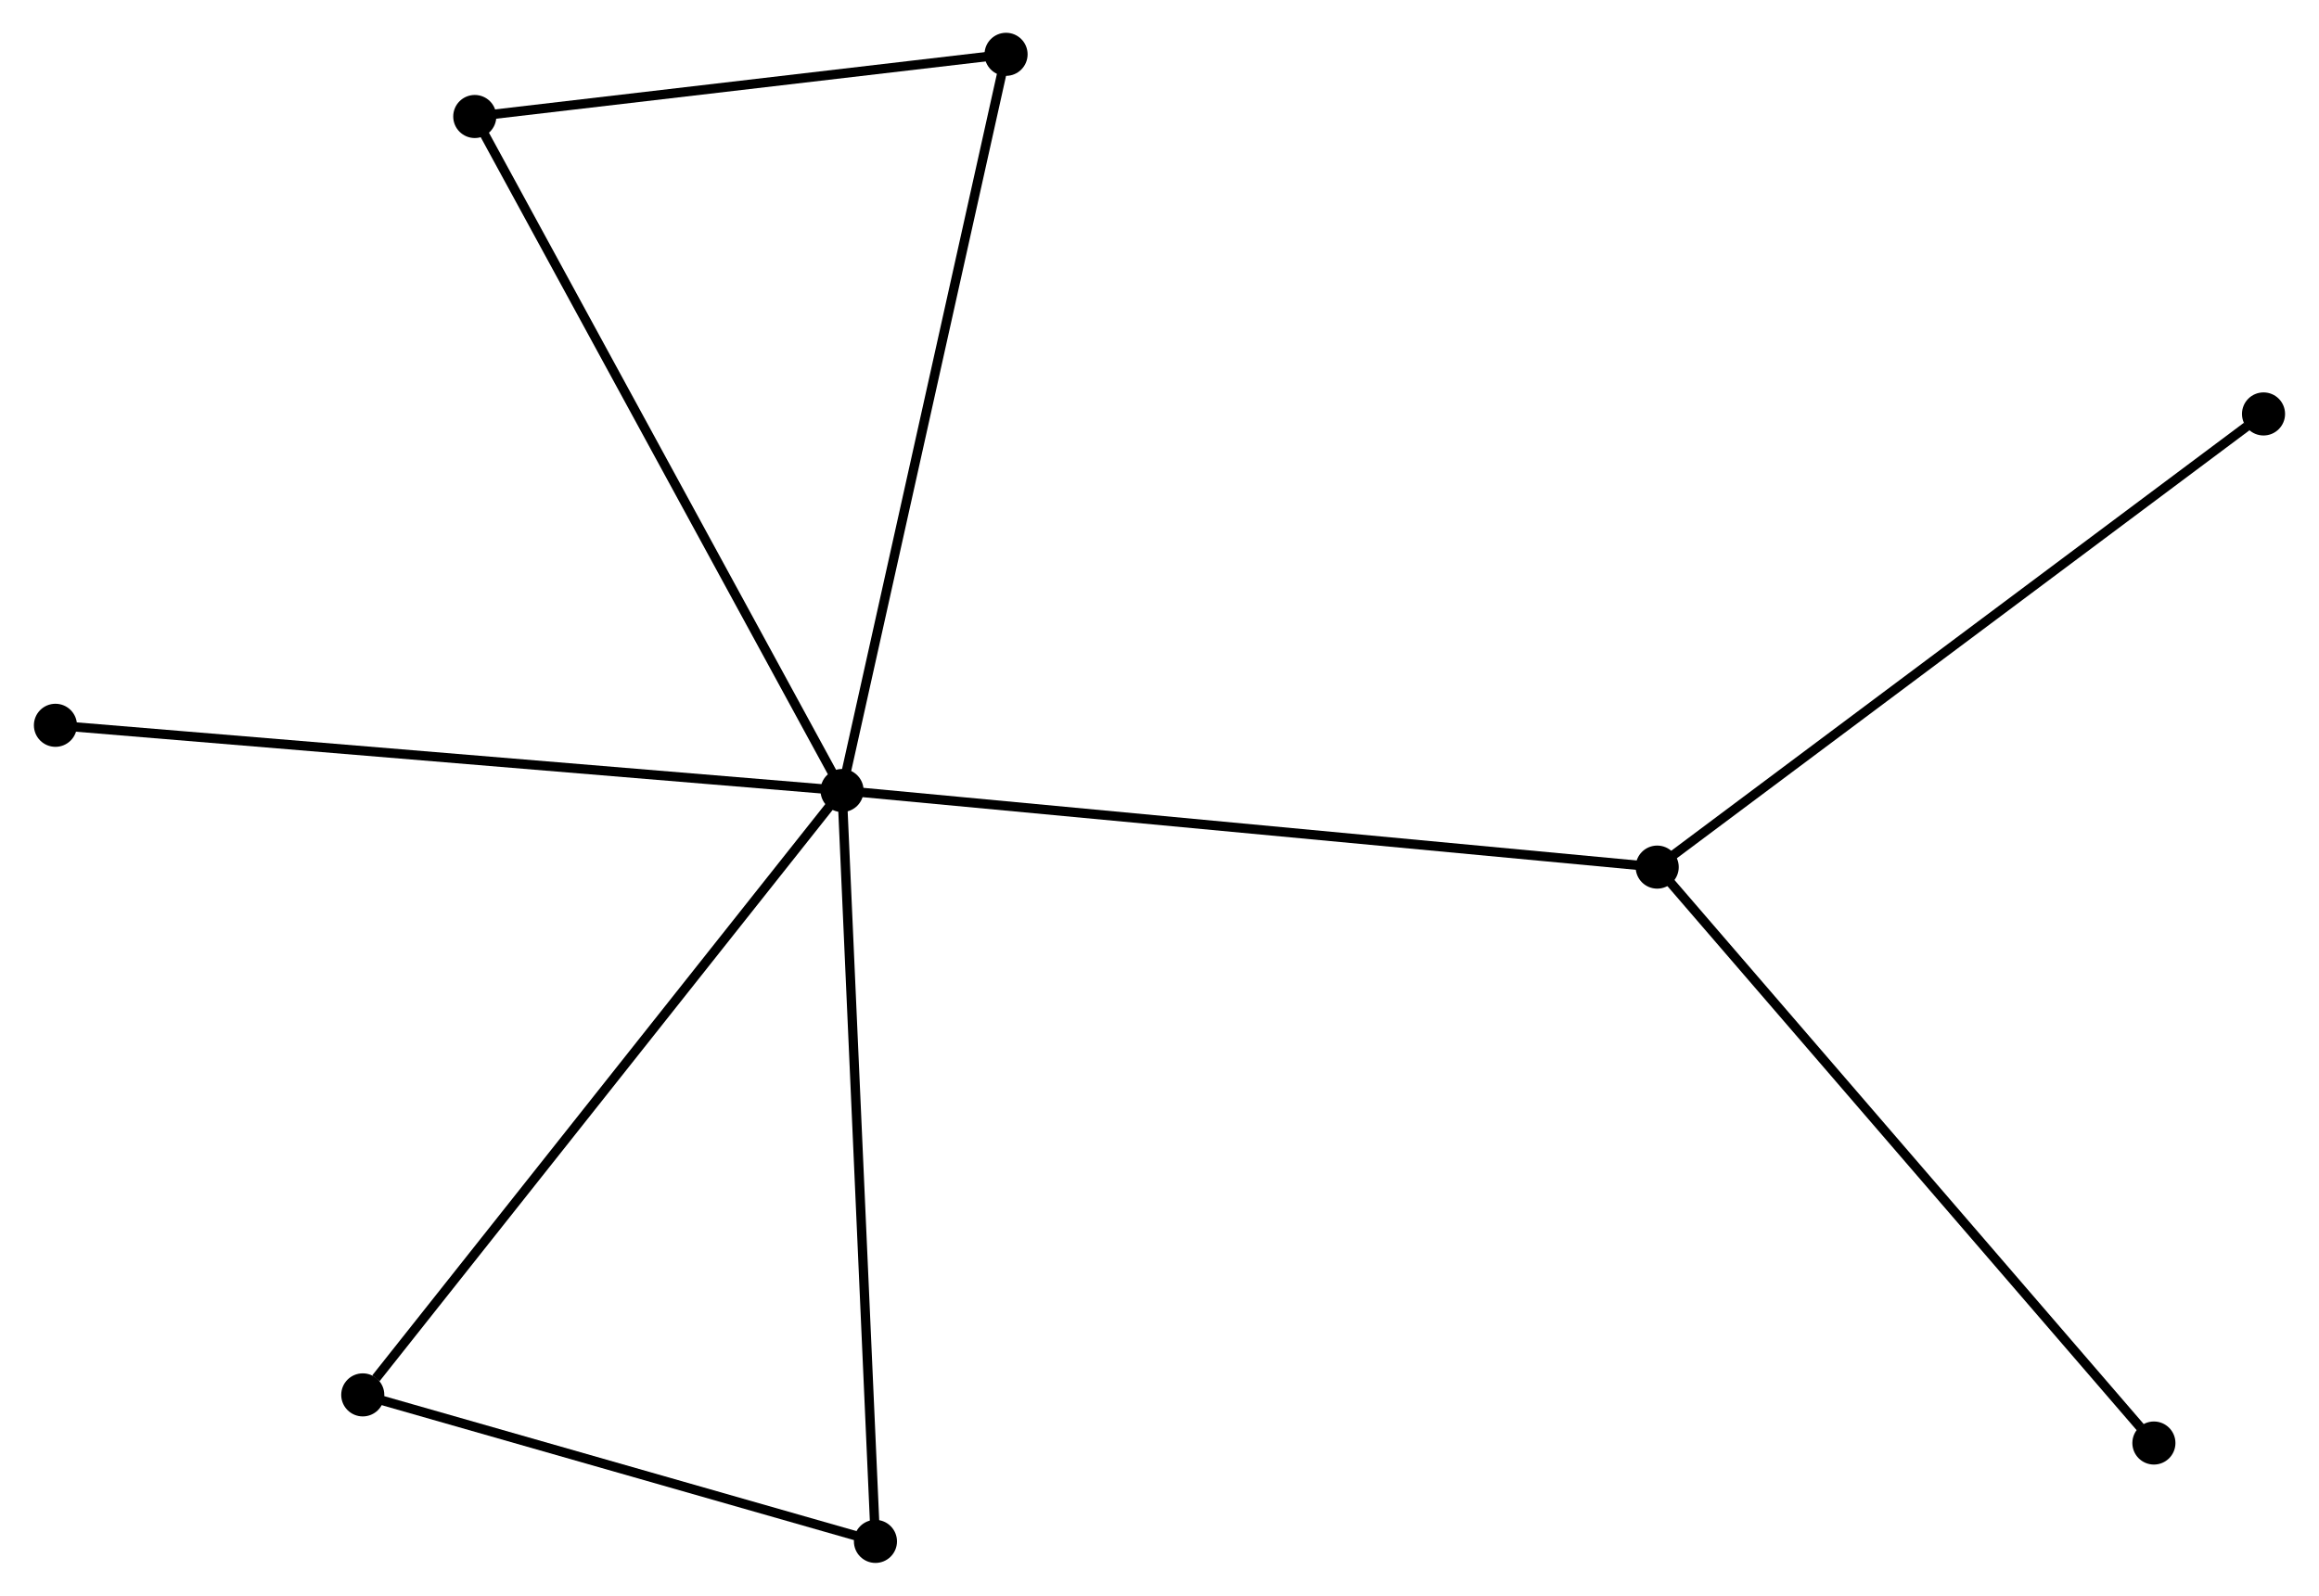 <?xml version="1.0" encoding="UTF-8" standalone="no"?>
<!DOCTYPE svg PUBLIC "-//W3C//DTD SVG 1.1//EN"
 "http://www.w3.org/Graphics/SVG/1.1/DTD/svg11.dtd">
<!-- Generated by graphviz version 2.36.0 (20140111.2315)
 -->
<!-- Title: %3 Pages: 1 -->
<svg width="247pt" height="170pt"
 viewBox="0.00 0.00 247.33 170.39" xmlns="http://www.w3.org/2000/svg" xmlns:xlink="http://www.w3.org/1999/xlink">
<g id="graph0" class="graph" transform="scale(1 1) rotate(0) translate(4 166.394)">
<title>%3</title>
<!-- 0 -->
<g id="node1" class="node"><title>0</title>
<ellipse fill="black" stroke="black" cx="85.776" cy="-81.98" rx="1.8" ry="1.8"/>
</g>
<!-- 1 -->
<g id="node2" class="node"><title>1</title>
<ellipse fill="black" stroke="black" cx="172.797" cy="-73.802" rx="1.8" ry="1.8"/>
</g>
<!-- 0&#45;&#45;1 -->
<g id="edge1" class="edge"><title>0&#45;&#45;1</title>
<path fill="none" stroke="black" d="M87.593,-81.809C98.918,-80.745 159.694,-75.034 170.99,-73.972"/>
</g>
<!-- 2 -->
<g id="node3" class="node"><title>2</title>
<ellipse fill="black" stroke="black" cx="34.609" cy="-17.445" rx="1.8" ry="1.8"/>
</g>
<!-- 0&#45;&#45;2 -->
<g id="edge2" class="edge"><title>0&#45;&#45;2</title>
<path fill="none" stroke="black" d="M84.511,-80.384C77.493,-71.533 43.393,-28.524 36.017,-19.221"/>
</g>
<!-- 3 -->
<g id="node4" class="node"><title>3</title>
<ellipse fill="black" stroke="black" cx="46.566" cy="-153.954" rx="1.8" ry="1.8"/>
</g>
<!-- 0&#45;&#45;3 -->
<g id="edge3" class="edge"><title>0&#45;&#45;3</title>
<path fill="none" stroke="black" d="M84.806,-83.759C79.382,-93.716 52.837,-142.442 47.501,-152.237"/>
</g>
<!-- 4 -->
<g id="node5" class="node"><title>4</title>
<ellipse fill="black" stroke="black" cx="89.341" cy="-1.8" rx="1.8" ry="1.8"/>
</g>
<!-- 0&#45;&#45;4 -->
<g id="edge4" class="edge"><title>0&#45;&#45;4</title>
<path fill="none" stroke="black" d="M85.864,-79.998C86.357,-68.905 88.77,-14.624 89.256,-3.713"/>
</g>
<!-- 5 -->
<g id="node6" class="node"><title>5</title>
<ellipse fill="black" stroke="black" cx="103.284" cy="-160.594" rx="1.8" ry="1.8"/>
</g>
<!-- 0&#45;&#45;5 -->
<g id="edge5" class="edge"><title>0&#45;&#45;5</title>
<path fill="none" stroke="black" d="M86.209,-83.923C88.631,-94.799 100.483,-148.02 102.866,-158.718"/>
</g>
<!-- 6 -->
<g id="node7" class="node"><title>6</title>
<ellipse fill="black" stroke="black" cx="1.8" cy="-88.945" rx="1.8" ry="1.8"/>
</g>
<!-- 0&#45;&#45;6 -->
<g id="edge6" class="edge"><title>0&#45;&#45;6</title>
<path fill="none" stroke="black" d="M83.7,-82.152C72.082,-83.115 15.231,-87.831 3.803,-88.778"/>
</g>
<!-- 7 -->
<g id="node8" class="node"><title>7</title>
<ellipse fill="black" stroke="black" cx="237.526" cy="-122.192" rx="1.8" ry="1.8"/>
</g>
<!-- 1&#45;&#45;7 -->
<g id="edge7" class="edge"><title>1&#45;&#45;7</title>
<path fill="none" stroke="black" d="M174.397,-74.999C183.275,-81.635 226.414,-113.885 235.744,-120.86"/>
</g>
<!-- 8 -->
<g id="node9" class="node"><title>8</title>
<ellipse fill="black" stroke="black" cx="225.823" cy="-12.304" rx="1.8" ry="1.8"/>
</g>
<!-- 1&#45;&#45;8 -->
<g id="edge8" class="edge"><title>1&#45;&#45;8</title>
<path fill="none" stroke="black" d="M174.108,-72.282C181.38,-63.848 216.72,-22.861 224.364,-13.997"/>
</g>
<!-- 2&#45;&#45;4 -->
<g id="edge9" class="edge"><title>2&#45;&#45;4</title>
<path fill="none" stroke="black" d="M36.43,-16.924C44.739,-14.549 79.017,-4.751 87.457,-2.339"/>
</g>
<!-- 3&#45;&#45;5 -->
<g id="edge10" class="edge"><title>3&#45;&#45;5</title>
<path fill="none" stroke="black" d="M48.453,-154.175C57.064,-155.183 92.585,-159.341 101.331,-160.365"/>
</g>
</g>
</svg>
